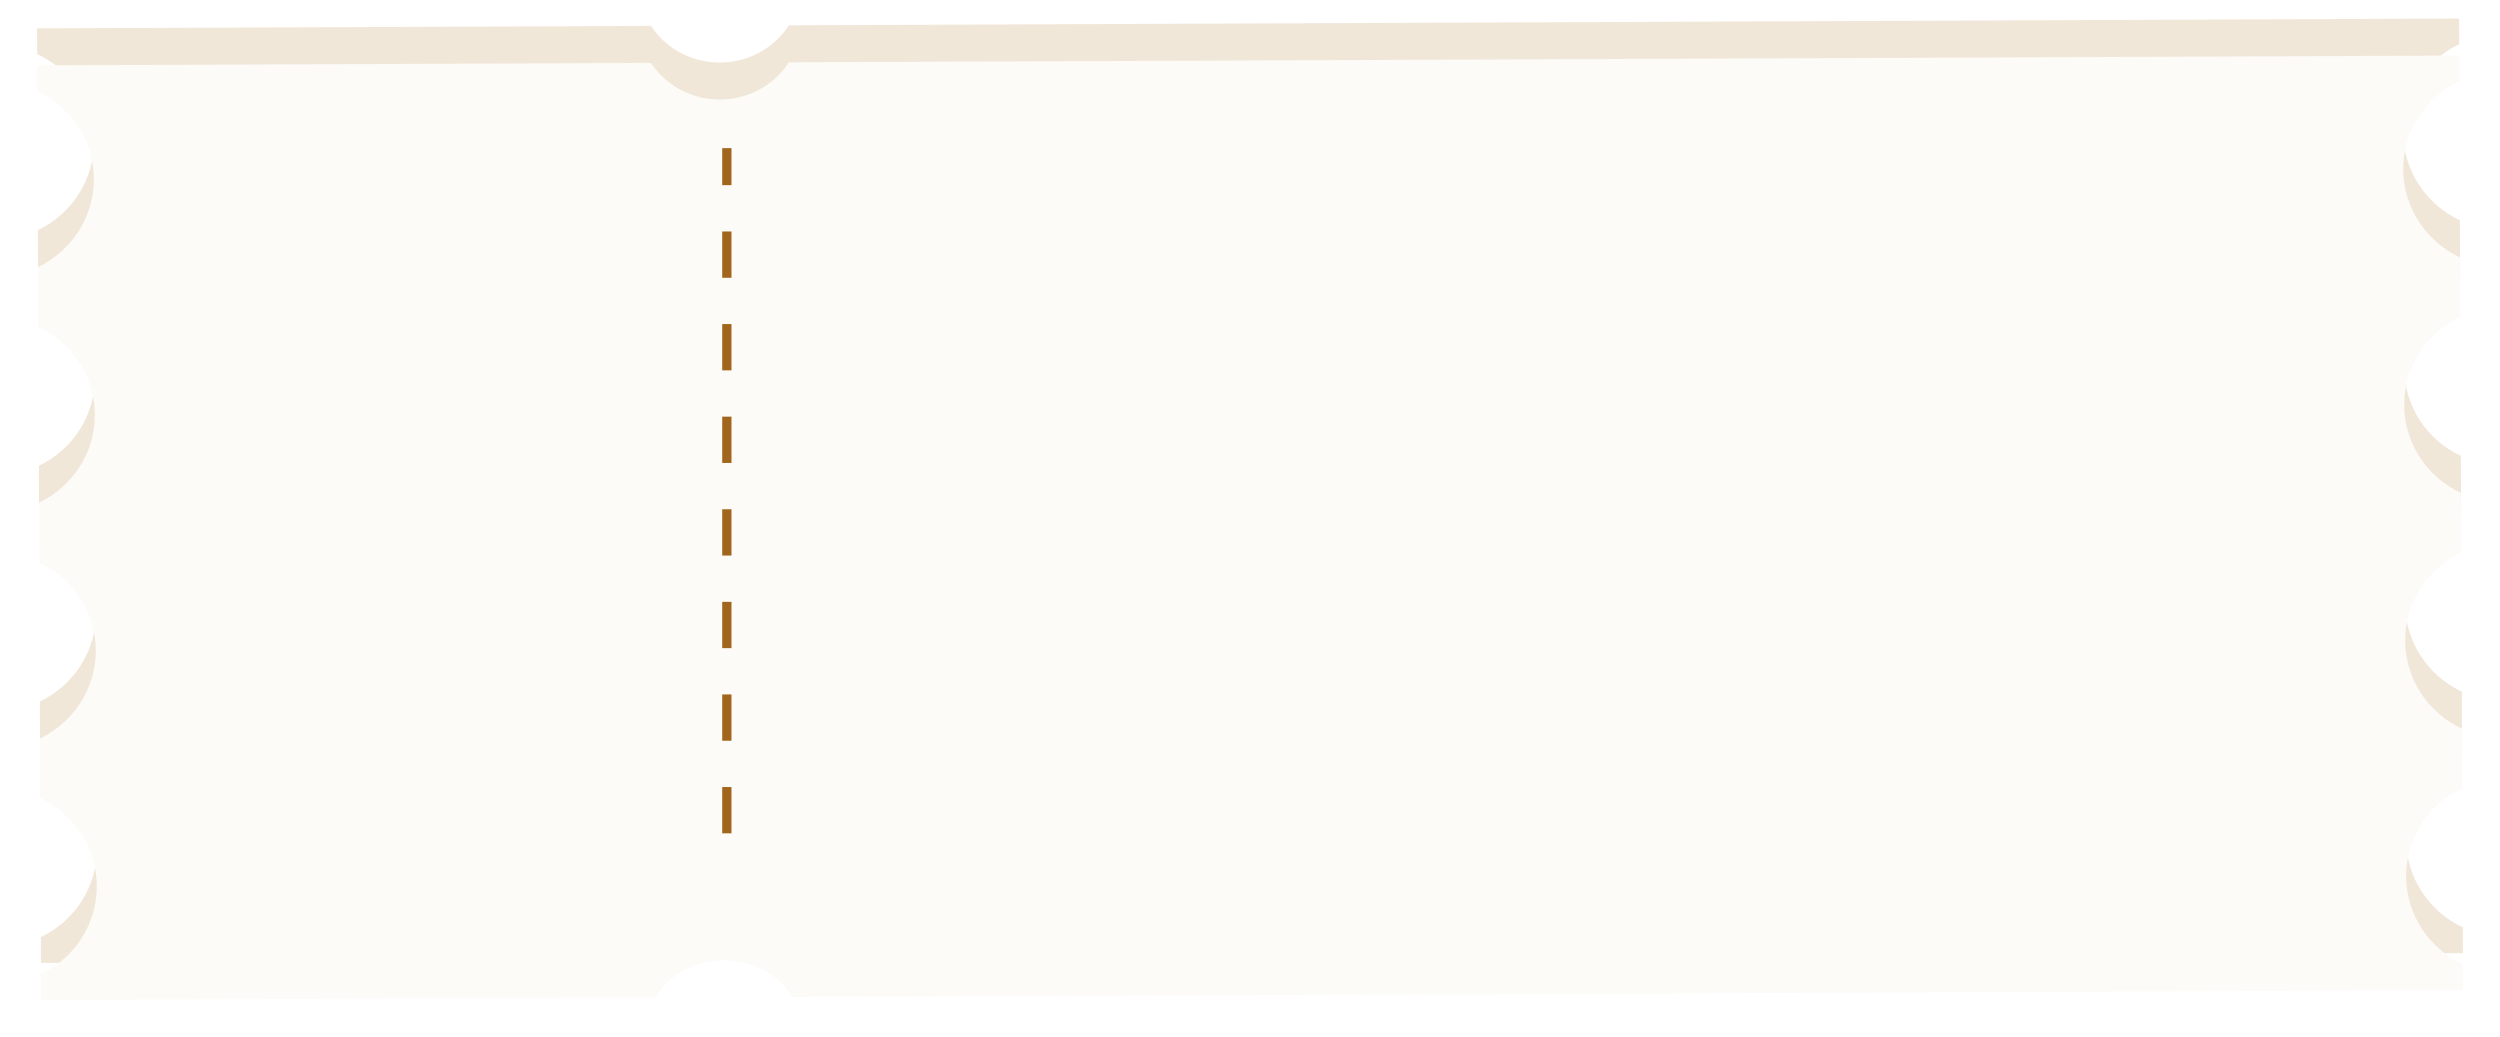 <svg width="270" height="112" viewBox="0 0 270 112" fill="none" xmlns="http://www.w3.org/2000/svg">
<g opacity="0.2" filter="url(#filter0_f_613_18739)">
<path d="M265.589 4.779C261.884 6.558 259.527 10.255 259.544 14.309C259.56 18.365 261.951 22.04 265.669 23.79L265.695 30.227C261.99 32.006 259.633 35.703 259.65 39.757C259.666 43.813 262.057 47.491 265.775 49.241L265.801 55.688C262.096 57.467 259.739 61.165 259.756 65.218C259.772 69.271 262.163 72.949 265.881 74.699L265.907 81.136C262.202 82.915 259.845 86.613 259.861 90.666C259.878 94.723 262.269 98.4 265.987 100.151L266 102.939L85.619 103.67C84.145 101.432 81.751 100.002 79.043 99.749C78.752 99.724 78.457 99.707 78.159 99.711C75.126 99.724 72.352 101.225 70.736 103.731L4.424 104L4.411 101.212C8.116 99.432 10.473 95.735 10.456 91.679C10.44 87.625 8.049 83.947 4.331 82.197L4.305 75.76C8.01 73.981 10.367 70.284 10.35 66.23C10.334 62.177 7.943 58.499 4.225 56.749L4.199 50.302C7.9 48.523 10.261 44.829 10.245 40.769C10.228 36.713 7.837 33.038 4.119 31.288L4.093 24.851C7.798 23.072 10.155 19.374 10.139 15.321C10.122 11.268 7.731 7.59 4.013 5.84L4 3.061L70.312 2.793C71.782 5.031 74.179 6.461 76.888 6.713C77.179 6.739 77.474 6.755 77.772 6.752C80.801 6.739 83.579 5.238 85.195 2.731L265.58 2L265.593 4.779L265.589 4.779Z" fill="#BB8643"/>
</g>
<g filter="url(#filter1_d_613_18739)">
<path d="M265.589 4.779C261.884 6.558 259.527 10.255 259.544 14.309C259.56 18.365 261.951 22.04 265.669 23.79L265.695 30.227C261.99 32.006 259.633 35.703 259.65 39.757C259.666 43.813 262.057 47.491 265.775 49.241L265.801 55.688C262.096 57.467 259.739 61.165 259.756 65.218C259.772 69.271 262.163 72.949 265.881 74.699L265.907 81.136C262.202 82.915 259.845 86.613 259.861 90.666C259.878 94.723 262.269 98.4 265.987 100.151L266 102.939L85.619 103.67C84.145 101.432 81.751 100.002 79.043 99.749C78.752 99.724 78.457 99.707 78.159 99.711C75.126 99.724 72.352 101.225 70.736 103.731L4.424 104L4.411 101.212C8.116 99.432 10.473 95.735 10.456 91.679C10.44 87.625 8.049 83.947 4.331 82.197L4.305 75.76C8.01 73.981 10.367 70.284 10.35 66.23C10.334 62.177 7.943 58.499 4.225 56.749L4.199 50.302C7.9 48.523 10.261 44.829 10.245 40.769C10.228 36.713 7.837 33.038 4.119 31.288L4.093 24.851C7.798 23.072 10.155 19.374 10.139 15.321C10.122 11.268 7.731 7.59 4.013 5.84L4 3.061L70.312 2.793C71.782 5.031 74.179 6.461 76.888 6.713C77.179 6.739 77.474 6.755 77.772 6.752C80.801 6.739 83.579 5.238 85.195 2.731L265.58 2L265.593 4.779L265.589 4.779Z" fill="#FCFBF8"/>
</g>
<line x1="78.5" y1="90" x2="78.5" y2="16" stroke="#A1661C" stroke-dasharray="5 5"/>
<defs>
<filter id="filter0_f_613_18739" x="2" y="0" width="266" height="106" filterUnits="userSpaceOnUse" color-interpolation-filters="sRGB">
<feFlood flood-opacity="0" result="BackgroundImageFix"/>
<feBlend mode="normal" in="SourceGraphic" in2="BackgroundImageFix" result="shape"/>
<feGaussianBlur stdDeviation="1" result="effect1_foregroundBlur_613_18739"/>
</filter>
<filter id="filter1_d_613_18739" x="0" y="2" width="270" height="110" filterUnits="userSpaceOnUse" color-interpolation-filters="sRGB">
<feFlood flood-opacity="0" result="BackgroundImageFix"/>
<feColorMatrix in="SourceAlpha" type="matrix" values="0 0 0 0 0 0 0 0 0 0 0 0 0 0 0 0 0 0 127 0" result="hardAlpha"/>
<feOffset dy="4"/>
<feGaussianBlur stdDeviation="2"/>
<feComposite in2="hardAlpha" operator="out"/>
<feColorMatrix type="matrix" values="0 0 0 0 0 0 0 0 0 0 0 0 0 0 0 0 0 0 0.2 0"/>
<feBlend mode="normal" in2="BackgroundImageFix" result="effect1_dropShadow_613_18739"/>
<feBlend mode="normal" in="SourceGraphic" in2="effect1_dropShadow_613_18739" result="shape"/>
</filter>
</defs>
</svg>
